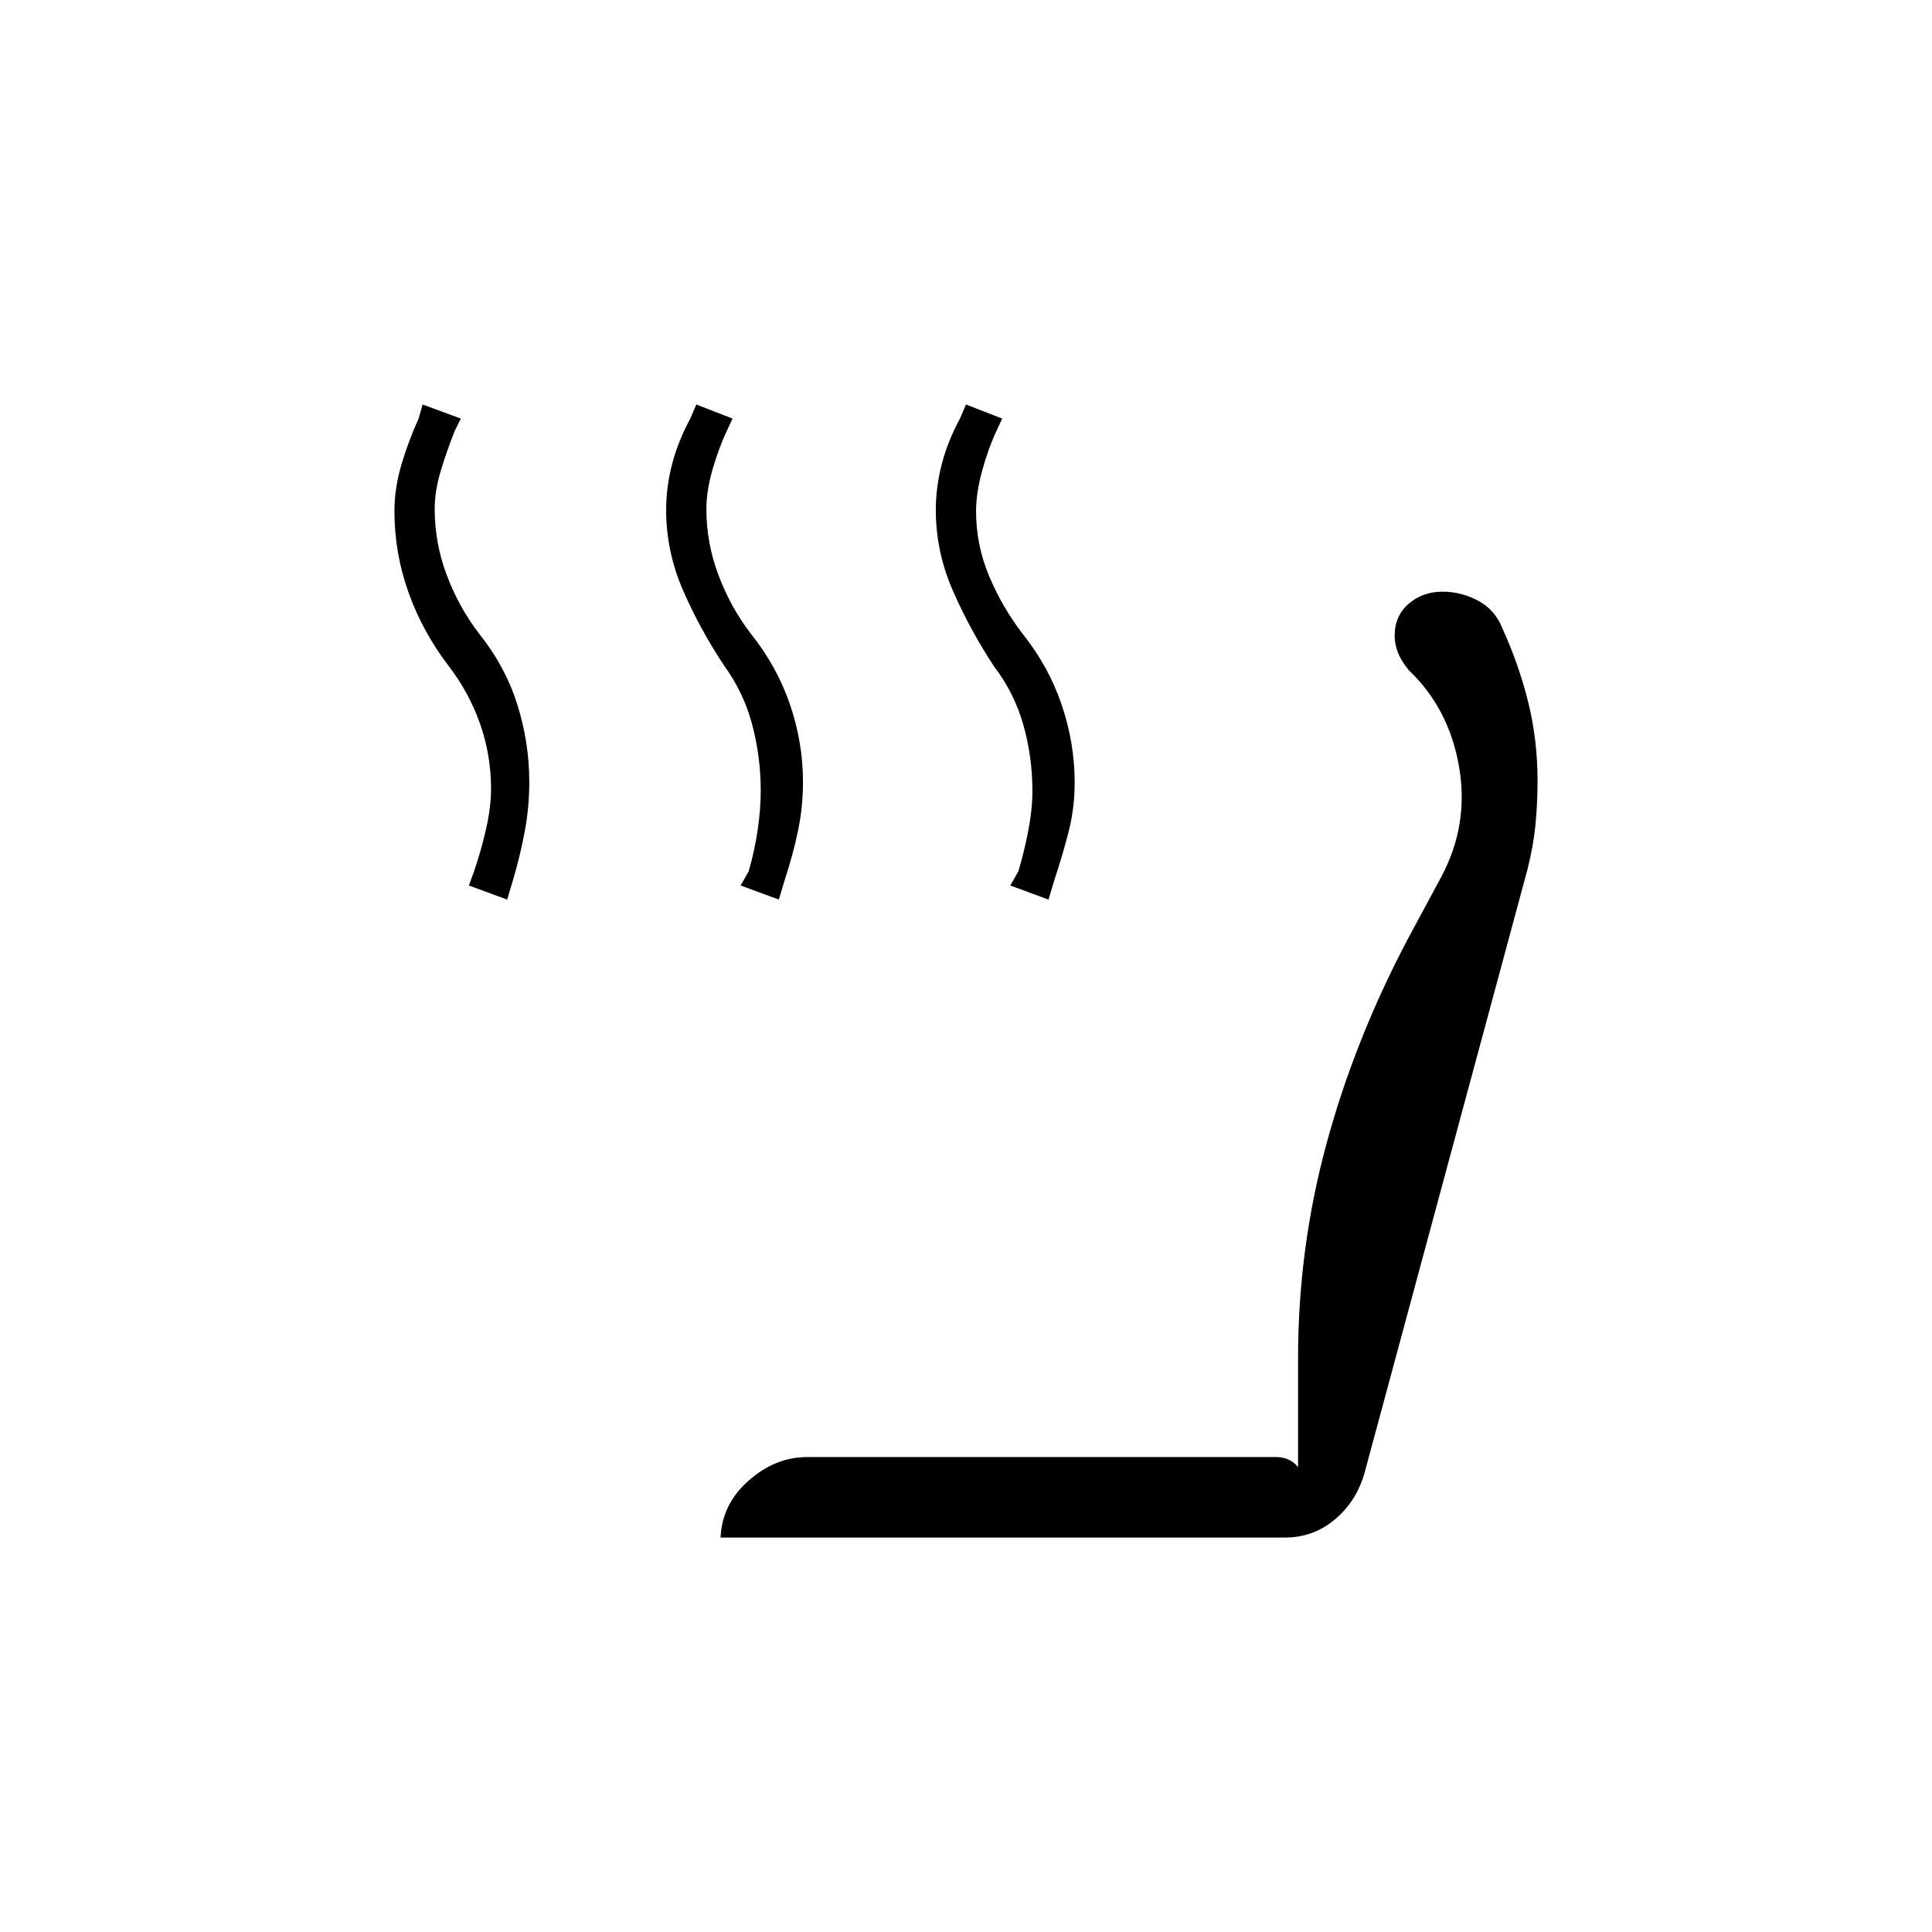<svg xmlns="http://www.w3.org/2000/svg" height="20" viewBox="0 -960 960 960" width="20"><path d="m521-513-19-7 4-7q3-10 5-20.5t2-19.5q0-16.82-4.48-32.72-4.47-15.9-14.52-29.05-12-18.23-20.5-37.67-8.5-19.45-8.5-40.12 0-11.44 2.98-22.87 2.98-11.44 9.02-22.57l3-7 18 7-2.9 6.2Q491-737 488-726t-3 20q0 16.82 6.48 32.22 6.47 15.4 16.52 28.55 13 16.23 19.5 35.3 6.5 19.06 6.5 38.86 0 12.55-3 24.31-3 11.76-7 23.76l-3 10Zm-134 0-19-7 4-7q3-10.36 4.5-20.68T378-567q0-16.88-4.21-32.84Q369.57-615.8 360-629q-12-18-20.5-37.44-8.5-19.45-8.5-40.12 0-11.44 2.98-22.87 2.98-11.44 9.02-22.57l3-7 18 7-2.9 6.2q-4.1 8.8-7.1 19.3t-3 19.5q0 16.82 5.98 32.72 5.97 15.9 16.02 29.05 13 16.23 19.5 35.17 6.5 18.95 6.5 38.62 0 12.44-2.5 24.37Q394-535.13 390-523l-3 10Zm-135 0-19-7 2.6-7.2q3.4-9.8 5.9-20.8 2.5-11 2.5-20 0-16.95-5.5-32.47-5.5-15.53-15.53-28.56Q210-646 203-665.57q-7-19.56-7-40.36 0-11.55 3.5-23.31Q203-741 208-752l2-7 19 7-3 6q-4 10-7 20t-3 19q0 16.82 5.98 32.72 5.97 15.9 16.02 29.05 13 16.23 19 35.17 6 18.95 6 38.62 0 12.44-2.22 24.37-2.22 11.94-5.78 24.07l-3 10Zm106 317v2q0-17.7 13.5-29.85Q385-236 401-236h233q7 0 11 5v-53.92q0-54.51 14-106.29Q673-443 699.21-492.8L716-524q14-26 9-55t-25-48q-4-5-5.5-9.07-1.5-4.08-1.5-8.06 0-9.87 6.98-15.87t16.86-6q9.16 0 17.66 4.5t12.27 14.24Q755-629 759.5-610.53q4.5 18.47 4.5 38.33 0 11.2-1 21.7t-4 22.5l-81 300q-4 14-14.7 23-10.69 9-24.8 9H358Z"/></svg>